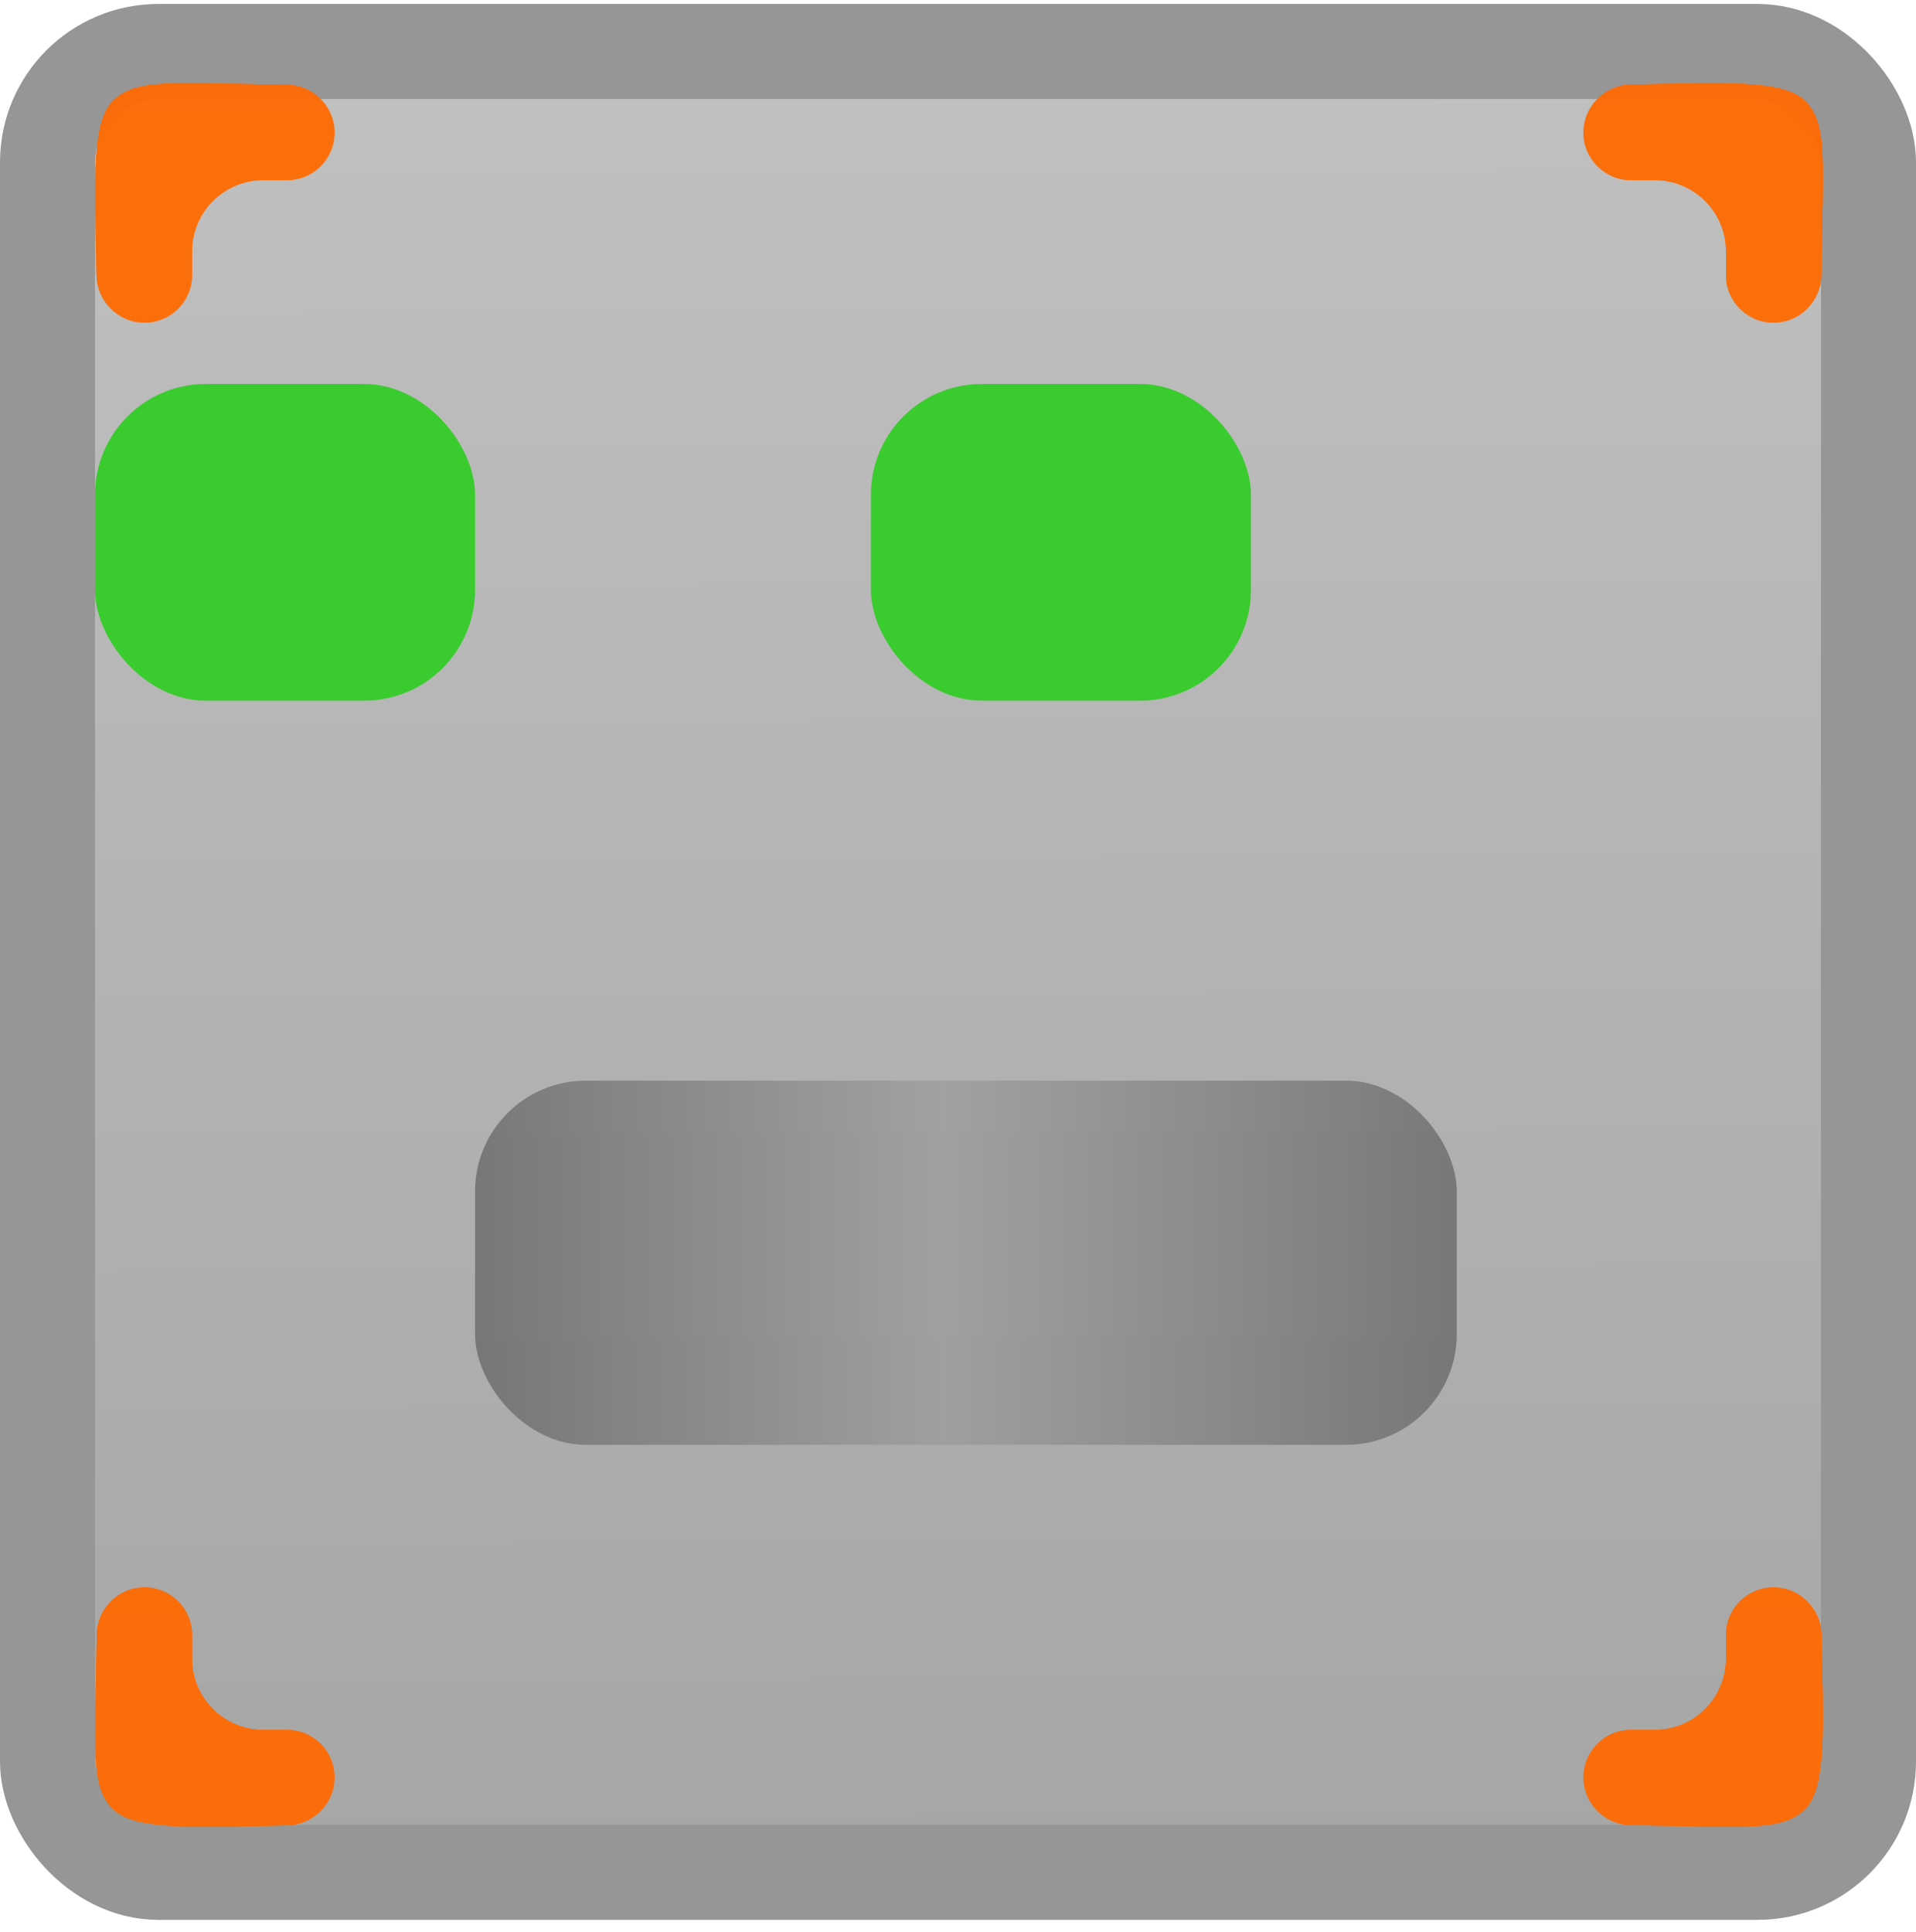 <svg width="121" height="122" viewBox="0 0 121 122" fill="none" xmlns="http://www.w3.org/2000/svg">
<rect x="3" y="3.25" width="115" height="115" rx="7" fill="url(#paint0_linear_477_1051)" stroke="#969696" stroke-width="6"/>
<g filter="url(#filter0_dd_477_1051)">
<rect x="32" y="24.25" width="24" height="20" rx="7" fill="#3ACB2E"/>
</g>
<g filter="url(#filter1_dd_477_1051)">
<rect x="81" y="24.25" width="24" height="20" rx="7" fill="#3ACB2E"/>
</g>
<rect x="30" y="68.25" width="62" height="23" rx="7" fill="url(#paint1_linear_477_1051)" fill-opacity="0.6"/>
<path d="M112 100.25C113.657 100.25 115 101.594 115.033 103.251C115.142 108.757 115.404 112.846 114 114.25C112.54 115.71 110.136 115.368 103.004 115.271C101.347 115.248 100 113.907 100 112.25C100 110.593 101.343 109.25 103 109.25L104.5 109.25C106.985 109.25 109 107.235 109 104.75L109 103.25C109 101.593 110.343 100.25 112 100.25Z" fill="#FF6B00" fill-opacity="0.5"/>
<path d="M112 100.25C113.657 100.25 115 101.594 115.033 103.251C115.142 108.757 115.404 112.846 114 114.25C112.54 115.71 110.136 115.368 103.004 115.271C101.347 115.248 100 113.907 100 112.25C100 110.593 101.343 109.25 103 109.25L104.5 109.25C106.985 109.25 109 107.235 109 104.75L109 103.25C109 101.593 110.343 100.25 112 100.25Z" fill="#FF6B00" fill-opacity="0.5"/>
<path d="M112 100.25C113.657 100.25 115 101.594 115.033 103.251C115.142 108.757 115.404 112.846 114 114.25C112.54 115.71 110.136 115.368 103.004 115.271C101.347 115.248 100 113.907 100 112.25C100 110.593 101.343 109.25 103 109.25L104.5 109.25C106.985 109.25 109 107.235 109 104.75L109 103.25C109 101.593 110.343 100.25 112 100.25Z" fill="#FF6B00" fill-opacity="0.5"/>
<path d="M112 100.25C113.657 100.25 115 101.594 115.033 103.251C115.142 108.757 115.404 112.846 114 114.25C112.54 115.71 110.136 115.368 103.004 115.271C101.347 115.248 100 113.907 100 112.25C100 110.593 101.343 109.25 103 109.25L104.5 109.25C106.985 109.25 109 107.235 109 104.75L109 103.25C109 101.593 110.343 100.25 112 100.25Z" fill="#FF6B00" fill-opacity="0.5"/>
<path d="M21.126 112.25C21.126 113.907 19.781 115.251 18.125 115.283C12.619 115.392 8.529 115.654 7.126 114.25C5.666 112.79 6.008 110.386 6.105 103.254C6.127 101.597 7.469 100.25 9.126 100.25C10.783 100.25 12.126 101.593 12.126 103.25V104.75C12.126 107.235 14.14 109.25 16.626 109.25L18.126 109.25C19.783 109.25 21.126 110.593 21.126 112.25Z" fill="#FF6B00" fill-opacity="0.5"/>
<path d="M21.126 112.25C21.126 113.907 19.781 115.251 18.125 115.283C12.619 115.392 8.529 115.654 7.126 114.25C5.666 112.79 6.008 110.386 6.105 103.254C6.127 101.597 7.469 100.25 9.126 100.25C10.783 100.25 12.126 101.593 12.126 103.25V104.75C12.126 107.235 14.14 109.25 16.626 109.25L18.126 109.25C19.783 109.25 21.126 110.593 21.126 112.25Z" fill="#FF6B00" fill-opacity="0.5"/>
<path d="M21.126 112.25C21.126 113.907 19.781 115.251 18.125 115.283C12.619 115.392 8.529 115.654 7.126 114.25C5.666 112.79 6.008 110.386 6.105 103.254C6.127 101.597 7.469 100.25 9.126 100.25C10.783 100.25 12.126 101.593 12.126 103.25V104.75C12.126 107.235 14.14 109.25 16.626 109.25L18.126 109.25C19.783 109.25 21.126 110.593 21.126 112.25Z" fill="#FF6B00" fill-opacity="0.5"/>
<path d="M21.126 112.25C21.126 113.907 19.781 115.251 18.125 115.283C12.619 115.392 8.529 115.654 7.126 114.25C5.666 112.79 6.008 110.386 6.105 103.254C6.127 101.597 7.469 100.25 9.126 100.25C10.783 100.25 12.126 101.593 12.126 103.25V104.75C12.126 107.235 14.14 109.25 16.626 109.25L18.126 109.25C19.783 109.25 21.126 110.593 21.126 112.25Z" fill="#FF6B00" fill-opacity="0.5"/>
<path d="M9.126 20.376C7.469 20.376 6.125 19.031 6.093 17.375C5.984 11.869 5.722 7.779 7.126 6.376C8.586 4.916 10.99 5.258 18.122 5.355C19.779 5.377 21.126 6.719 21.126 8.376C21.126 10.033 19.783 11.376 18.126 11.376H16.626C14.14 11.376 12.126 13.39 12.126 15.876L12.126 17.376C12.126 19.033 10.783 20.376 9.126 20.376Z" fill="#FF6B00" fill-opacity="0.5"/>
<path d="M9.126 20.376C7.469 20.376 6.125 19.031 6.093 17.375C5.984 11.869 5.722 7.779 7.126 6.376C8.586 4.916 10.99 5.258 18.122 5.355C19.779 5.377 21.126 6.719 21.126 8.376C21.126 10.033 19.783 11.376 18.126 11.376H16.626C14.14 11.376 12.126 13.39 12.126 15.876L12.126 17.376C12.126 19.033 10.783 20.376 9.126 20.376Z" fill="#FF6B00" fill-opacity="0.5"/>
<path d="M9.126 20.376C7.469 20.376 6.125 19.031 6.093 17.375C5.984 11.869 5.722 7.779 7.126 6.376C8.586 4.916 10.99 5.258 18.122 5.355C19.779 5.377 21.126 6.719 21.126 8.376C21.126 10.033 19.783 11.376 18.126 11.376H16.626C14.14 11.376 12.126 13.39 12.126 15.876L12.126 17.376C12.126 19.033 10.783 20.376 9.126 20.376Z" fill="#FF6B00" fill-opacity="0.5"/>
<path d="M9.126 20.376C7.469 20.376 6.125 19.031 6.093 17.375C5.984 11.869 5.722 7.779 7.126 6.376C8.586 4.916 10.99 5.258 18.122 5.355C19.779 5.377 21.126 6.719 21.126 8.376C21.126 10.033 19.783 11.376 18.126 11.376H16.626C14.14 11.376 12.126 13.39 12.126 15.876L12.126 17.376C12.126 19.033 10.783 20.376 9.126 20.376Z" fill="#FF6B00" fill-opacity="0.5"/>
<path d="M100 8.376C100 6.719 101.344 5.375 103.001 5.343C108.507 5.234 112.596 4.972 114 6.376C115.46 7.836 115.118 10.24 115.021 17.372C114.998 19.029 113.657 20.376 112 20.376C110.343 20.376 109 19.033 109 17.376V15.876C109 13.39 106.985 11.376 104.5 11.376L103 11.376C101.343 11.376 100 10.033 100 8.376Z" fill="#FF6B00" fill-opacity="0.5"/>
<path d="M100 8.376C100 6.719 101.344 5.375 103.001 5.343C108.507 5.234 112.596 4.972 114 6.376C115.46 7.836 115.118 10.24 115.021 17.372C114.998 19.029 113.657 20.376 112 20.376C110.343 20.376 109 19.033 109 17.376V15.876C109 13.39 106.985 11.376 104.5 11.376L103 11.376C101.343 11.376 100 10.033 100 8.376Z" fill="#FF6B00" fill-opacity="0.5"/>
<path d="M100 8.376C100 6.719 101.344 5.375 103.001 5.343C108.507 5.234 112.596 4.972 114 6.376C115.46 7.836 115.118 10.24 115.021 17.372C114.998 19.029 113.657 20.376 112 20.376C110.343 20.376 109 19.033 109 17.376V15.876C109 13.39 106.985 11.376 104.5 11.376L103 11.376C101.343 11.376 100 10.033 100 8.376Z" fill="#FF6B00" fill-opacity="0.5"/>
<path d="M100 8.376C100 6.719 101.344 5.375 103.001 5.343C108.507 5.234 112.596 4.972 114 6.376C115.46 7.836 115.118 10.24 115.021 17.372C114.998 19.029 113.657 20.376 112 20.376C110.343 20.376 109 19.033 109 17.376V15.876C109 13.39 106.985 11.376 104.5 11.376L103 11.376C101.343 11.376 100 10.033 100 8.376Z" fill="#FF6B00" fill-opacity="0.5"/>
<defs>
<filter id="filter0_dd_477_1051" x="19" y="24.25" width="37" height="20" filterUnits="userSpaceOnUse" color-interpolation-filters="sRGB">
<feFlood flood-opacity="0" result="BackgroundImageFix"/>
<feColorMatrix in="SourceAlpha" type="matrix" values="0 0 0 0 0 0 0 0 0 0 0 0 0 0 0 0 0 0 127 0" result="hardAlpha"/>
<feOffset dx="-13"/>
<feComposite in2="hardAlpha" operator="out"/>
<feColorMatrix type="matrix" values="0 0 0 0 0.227 0 0 0 0 0.796 0 0 0 0 0.18 0 0 0 1 0"/>
<feBlend mode="normal" in2="BackgroundImageFix" result="effect1_dropShadow_477_1051"/>
<feColorMatrix in="SourceAlpha" type="matrix" values="0 0 0 0 0 0 0 0 0 0 0 0 0 0 0 0 0 0 127 0" result="hardAlpha"/>
<feOffset dx="-13"/>
<feComposite in2="hardAlpha" operator="out"/>
<feColorMatrix type="matrix" values="0 0 0 0 0 0 0 0 0 0 0 0 0 0 0 0 0 0 0.48 0"/>
<feBlend mode="normal" in2="effect1_dropShadow_477_1051" result="effect2_dropShadow_477_1051"/>
<feBlend mode="normal" in="SourceGraphic" in2="effect2_dropShadow_477_1051" result="shape"/>
</filter>
<filter id="filter1_dd_477_1051" x="68" y="24.25" width="37" height="20" filterUnits="userSpaceOnUse" color-interpolation-filters="sRGB">
<feFlood flood-opacity="0" result="BackgroundImageFix"/>
<feColorMatrix in="SourceAlpha" type="matrix" values="0 0 0 0 0 0 0 0 0 0 0 0 0 0 0 0 0 0 127 0" result="hardAlpha"/>
<feOffset dx="-13"/>
<feComposite in2="hardAlpha" operator="out"/>
<feColorMatrix type="matrix" values="0 0 0 0 0.227 0 0 0 0 0.796 0 0 0 0 0.18 0 0 0 1 0"/>
<feBlend mode="normal" in2="BackgroundImageFix" result="effect1_dropShadow_477_1051"/>
<feColorMatrix in="SourceAlpha" type="matrix" values="0 0 0 0 0 0 0 0 0 0 0 0 0 0 0 0 0 0 127 0" result="hardAlpha"/>
<feOffset dx="-13"/>
<feComposite in2="hardAlpha" operator="out"/>
<feColorMatrix type="matrix" values="0 0 0 0 0 0 0 0 0 0 0 0 0 0 0 0 0 0 0.48 0"/>
<feBlend mode="normal" in2="effect1_dropShadow_477_1051" result="effect2_dropShadow_477_1051"/>
<feBlend mode="normal" in="SourceGraphic" in2="effect2_dropShadow_477_1051" result="shape"/>
</filter>
<linearGradient id="paint0_linear_477_1051" x1="60" y1="0.25" x2="60.5" y2="121.25" gradientUnits="userSpaceOnUse">
<stop stop-color="#C1C1C1"/>
<stop offset="1" stop-color="#A5A5A5"/>
</linearGradient>
<linearGradient id="paint1_linear_477_1051" x1="29.75" y1="80.25" x2="91.75" y2="80.25" gradientUnits="userSpaceOnUse">
<stop offset="0.012" stop-color="#545454"/>
<stop offset="0.479" stop-color="#969696"/>
<stop offset="1" stop-color="#545454"/>
</linearGradient>
</defs>
</svg>
